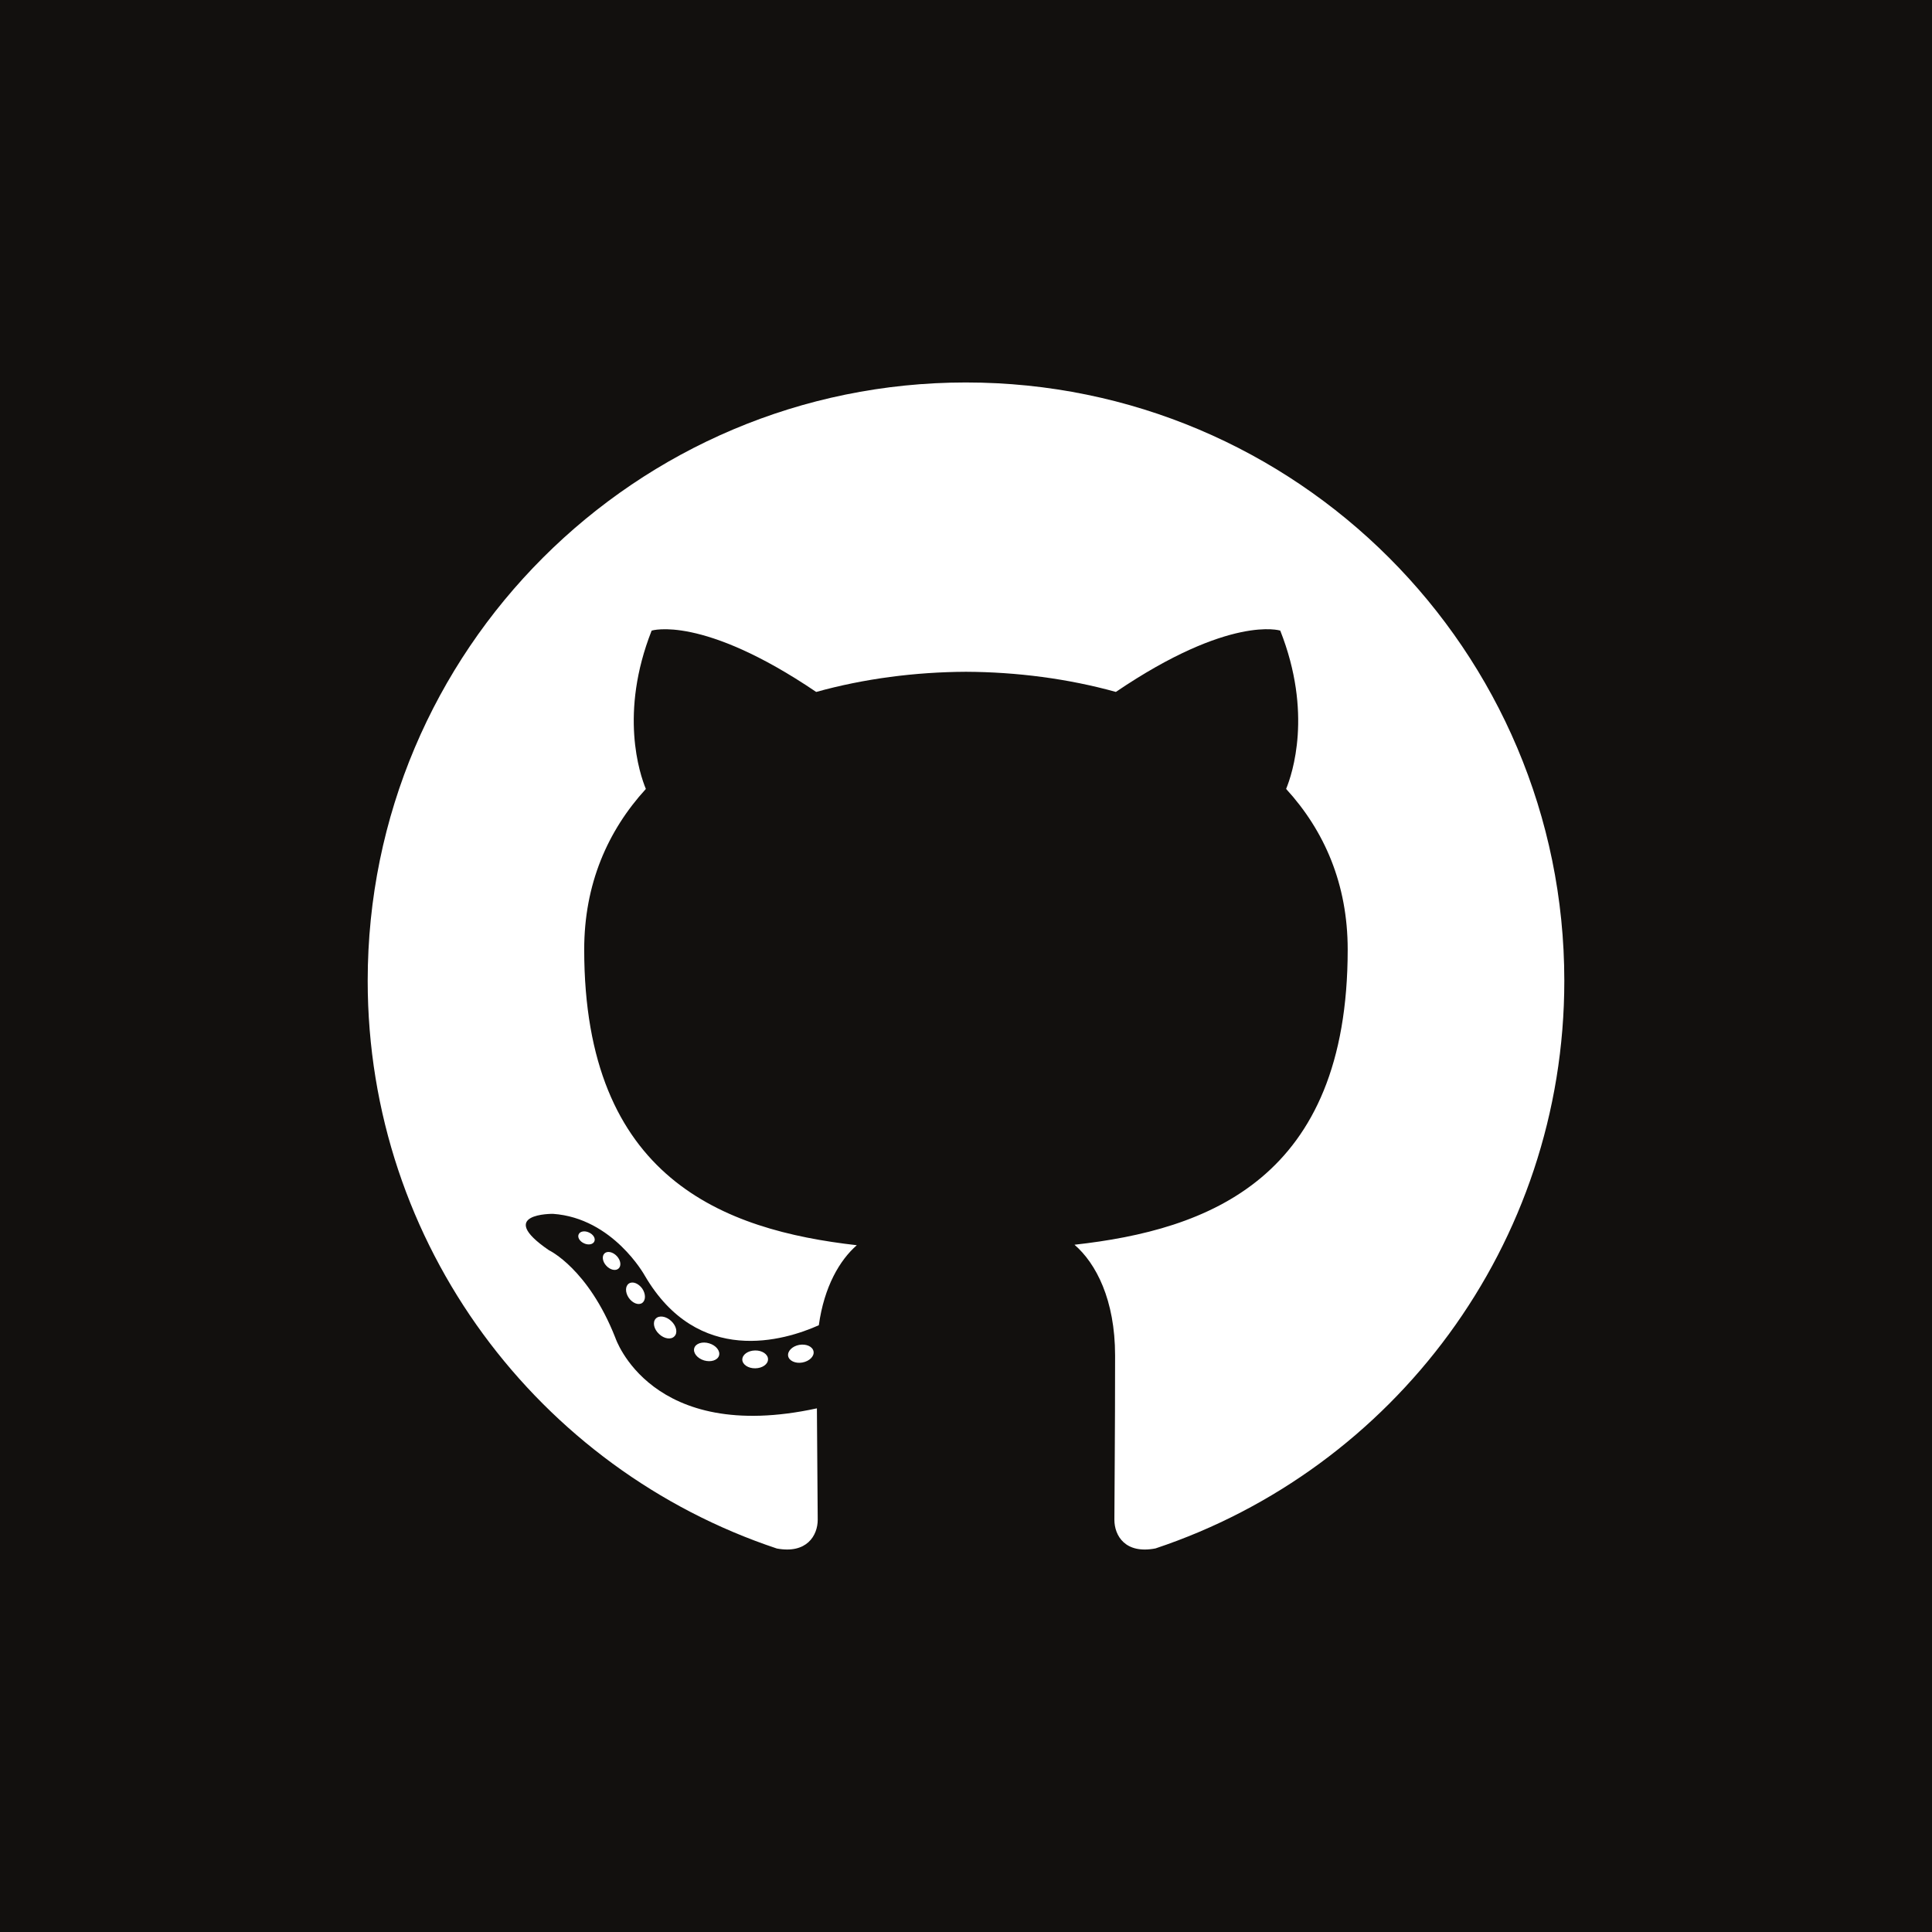 <svg xmlns="http://www.w3.org/2000/svg" style="isolation:isolate" width="195" height="195"><rect width="100%" height="100%" fill="#808080" stroke="none"/><defs><clipPath id="a"><path d="M0 0h195v195H0z"/></clipPath></defs><g clip-path="url(#a)"><path fill="#12100E" d="M0 0h195v195H0z"/><path d="M97.5 38.603c-33.347 0-60.388 27.035-60.388 60.388 0 26.682 17.303 49.317 41.297 57.303 3.017.56 4.125-1.31 4.125-2.905 0-1.44-.057-6.197-.082-11.243-16.8 3.653-20.345-7.125-20.345-7.125-2.747-6.98-6.705-8.836-6.705-8.836-5.481-3.748.412-3.67.412-3.67 6.064.425 9.258 6.223 9.258 6.223 5.386 9.23 14.127 6.562 17.573 5.02.542-3.903 2.107-6.568 3.834-8.076-13.413-1.525-27.514-6.704-27.514-29.843 0-6.593 2.36-11.98 6.223-16.21-.628-1.52-2.696-7.662.584-15.98 0 0 5.07-1.623 16.609 6.19C87.2 68.5 92.367 67.827 97.5 67.804c5.13.023 10.3.694 15.127 2.033 11.526-7.813 16.59-6.19 16.59-6.19 3.287 8.317 1.22 14.46.593 15.98 3.872 4.23 6.215 9.617 6.215 16.21 0 23.194-14.127 28.3-27.575 29.796 2.167 1.874 4.098 5.55 4.098 11.183 0 8.08-.071 14.583-.071 16.572 0 1.607 1.089 3.49 4.149 2.897 23.98-7.994 41.263-30.622 41.263-57.294-.001-33.351-27.04-60.387-60.389-60.387v-.001z" fill-rule="evenodd" fill="#FFF"/><path d="M59.984 125.306c-.133.3-.605.39-1.036.185-.439-.196-.685-.605-.542-.906.13-.31.603-.395 1.039-.188.44.197.69.61.538.91l.001-.001zm2.446 2.729c-.287.267-.851.143-1.232-.28-.396-.42-.47-.983-.177-1.254.298-.266.843-.14 1.239.28.395.426.473.984.17 1.255v-.001zm2.381 3.477c-.37.258-.976.017-1.349-.52-.37-.538-.37-1.183.01-1.44.373-.258.969-.025 1.35.507.367.545.367 1.19-.011 1.452v.001zm3.261 3.361c-.329.365-1.036.267-1.551-.23-.527-.487-.675-1.18-.343-1.544.336-.366 1.045-.264 1.564.23.526.486.686 1.18.333 1.543l-.003.001zm4.5 1.951c-.146.473-.824.688-1.509.486-.683-.207-1.13-.76-.991-1.238.141-.477.824-.7 1.512-.485.684.206 1.131.756.988 1.237zm4.944.361c.017.498-.563.91-1.28.92-.724.017-1.308-.387-1.315-.877 0-.503.567-.91 1.29-.924.717-.013 1.306.387 1.306.88l-.001.001zm4.597-.782c.087.485-.412.984-1.125 1.117-.7.13-1.351-.172-1.44-.653-.086-.498.422-.997 1.122-1.126.714-.123 1.354.17 1.443.663v-.001z" fill="#FFF"/></g></svg>
